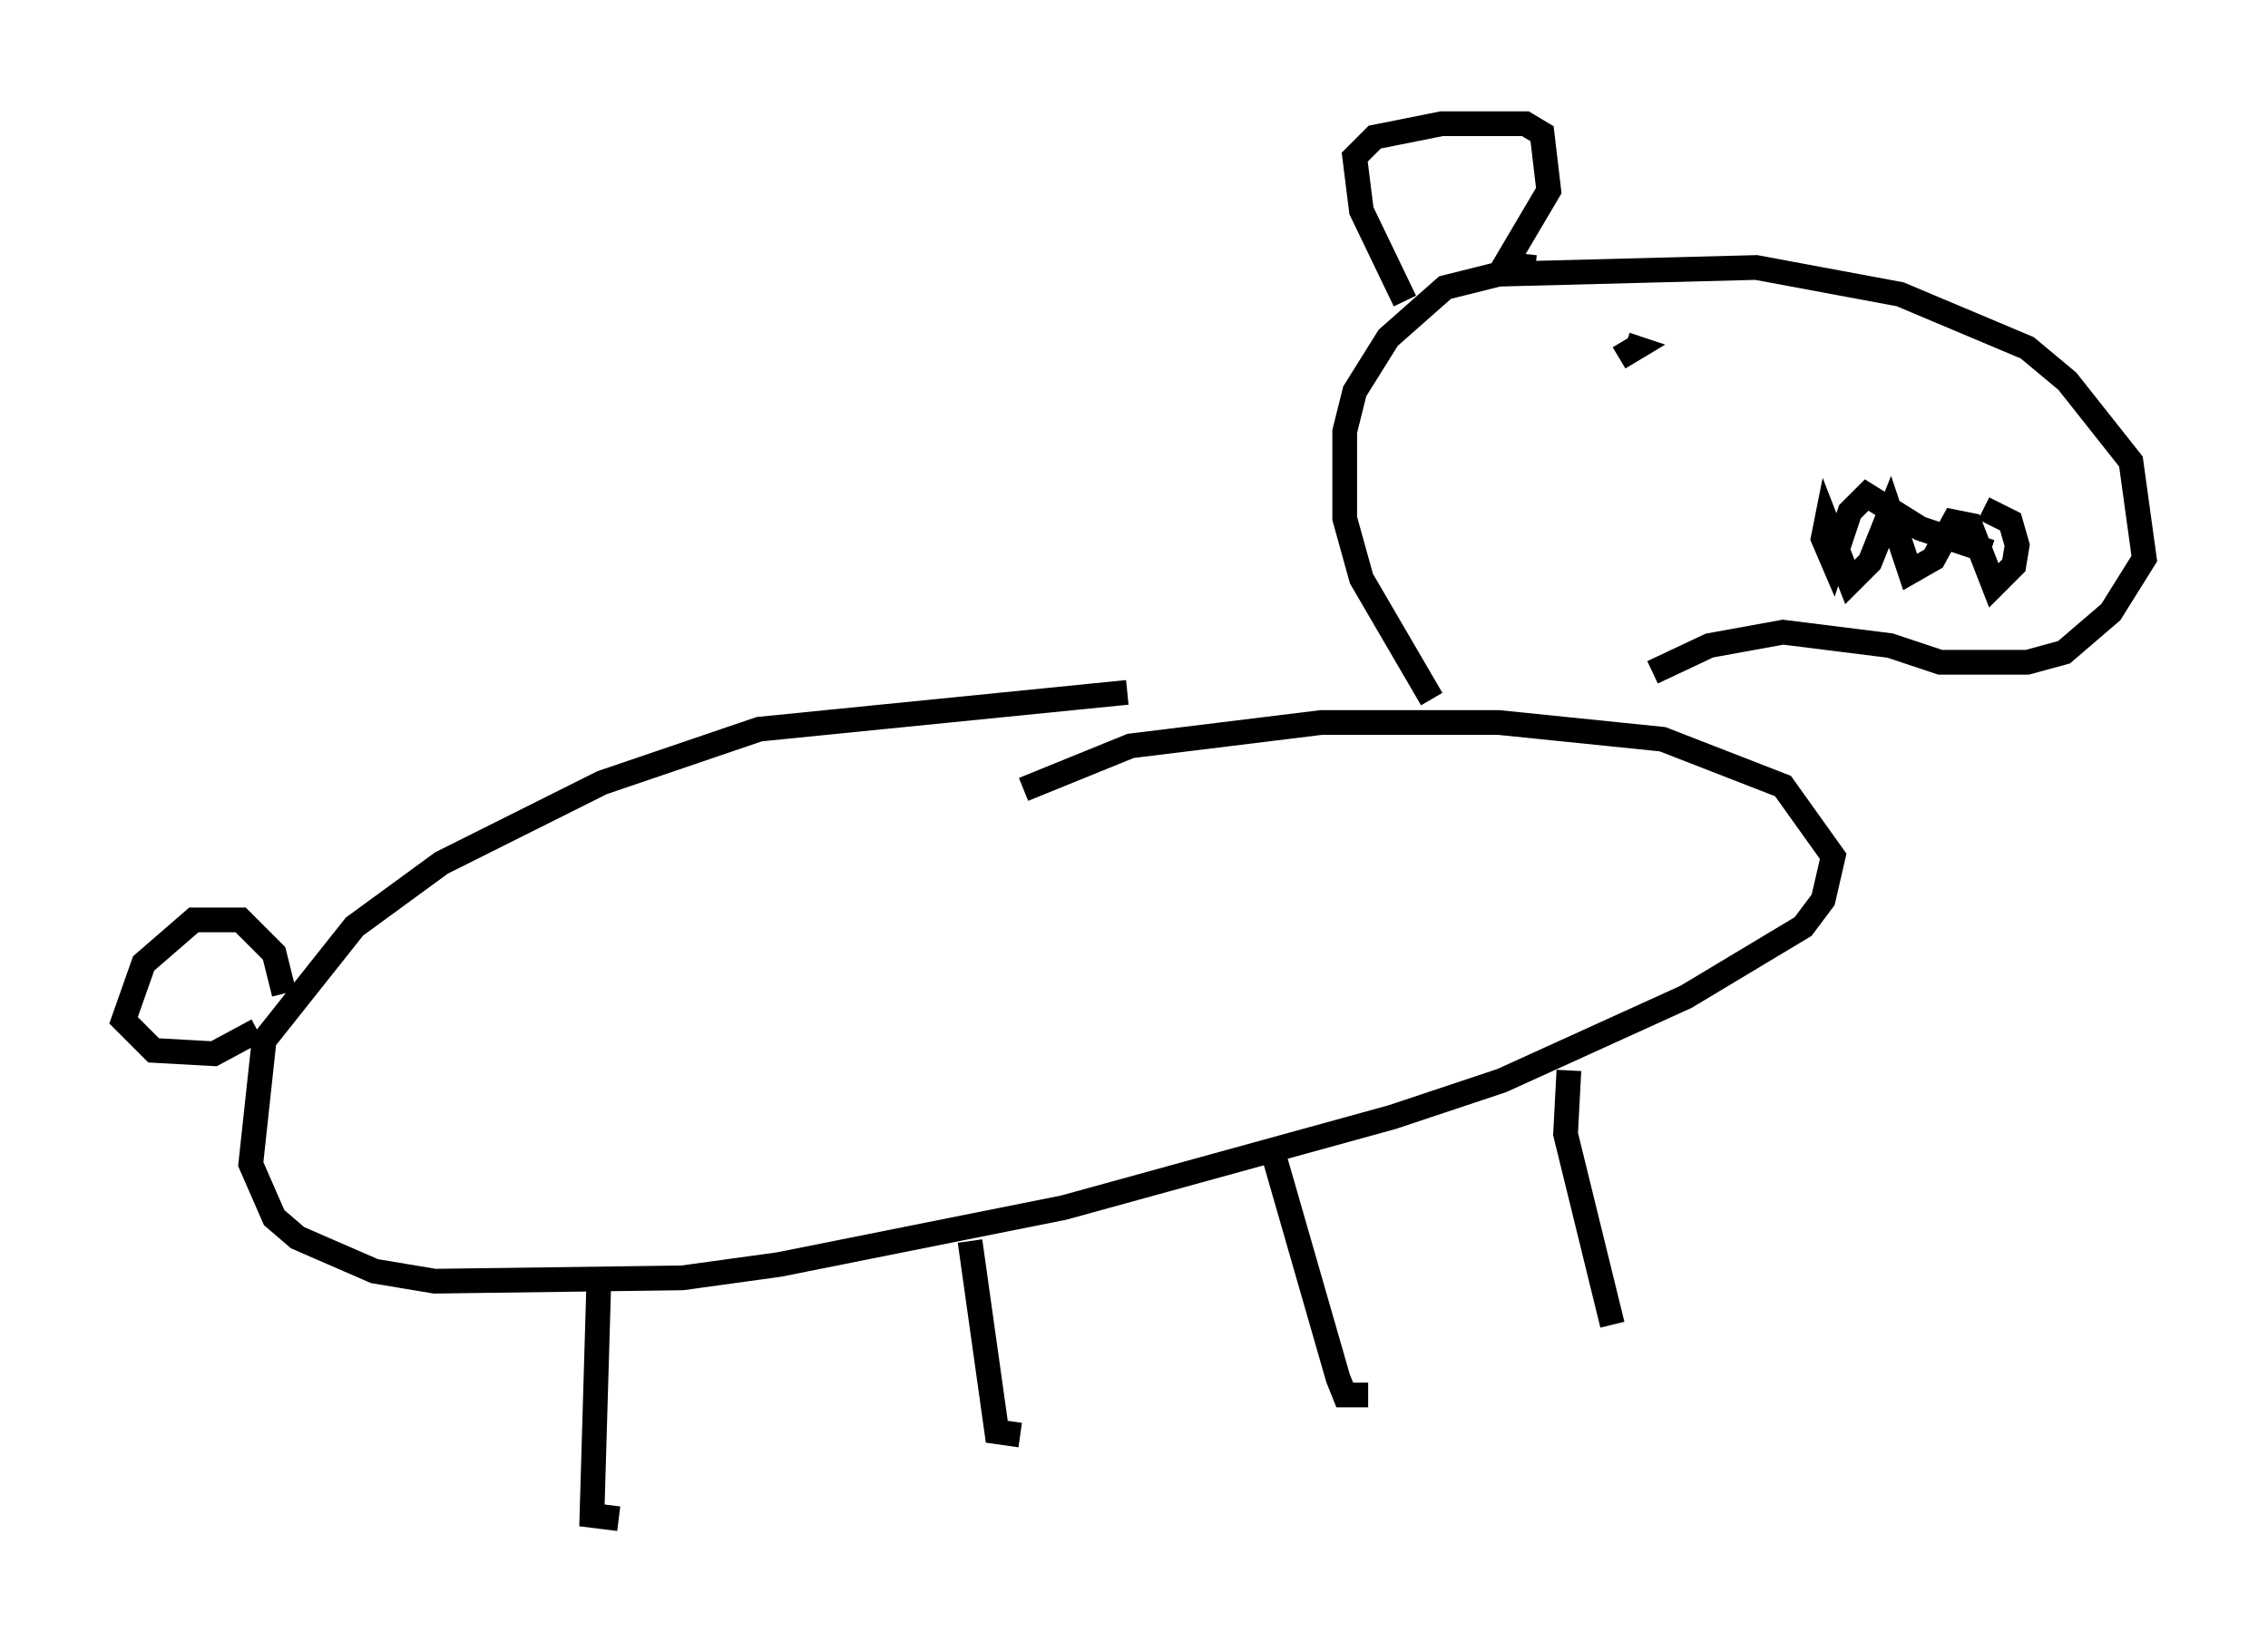 <?xml version="1.0" encoding="utf-8" ?>
<svg baseProfile="full" height="66.427" version="1.1" width="91.731" xmlns="http://www.w3.org/2000/svg" xmlns:ev="http://www.w3.org/2001/xml-events" xmlns:xlink="http://www.w3.org/1999/xlink"><defs /><rect fill="white" height="66.427" width="91.731" x="0" y="0" /><path d="M49.249, 28.004 m-3.654, 0.0 l-14.885, 1.488 -6.36, 2.165 l-6.495, 3.248 -3.518, 2.571 l-3.654, 4.601 -0.541, 5.007 l0.947, 2.165 0.947, 0.812 l3.112, 1.353 2.436, 0.406 l10.013, -0.135 3.924, -0.541 l11.502, -2.3 13.261, -3.654 l4.465, -1.488 7.442, -3.383 l4.736, -2.842 0.812, -1.083 l0.406, -1.759 -2.03, -2.842 l-4.871, -1.894 -6.631, -0.677 l-7.172, 0.0 -7.713, 0.947 l-4.33, 1.759 m-17.185, 20.162 l-0.271, 9.202 1.083, 0.135 m14.208, -11.231 l1.083, 7.713 0.947, 0.135 m10.284, -11.231 l2.571, 8.931 0.271, 0.677 l0.947, 0.0 m8.119, -13.126 l-0.135, 2.571 1.894, 7.713 m-7.307, -25.304 l-2.842, -4.871 -0.677, -2.436 l0.0, -3.518 0.406, -1.624 l1.353, -2.165 2.3, -2.03 l2.165, -0.541 10.419, -0.271 l5.819, 1.083 5.142, 2.165 l1.624, 1.353 2.571, 3.248 l0.541, 3.924 -1.353, 2.165 l-1.894, 1.624 -1.488, 0.406 l-3.518, 0.0 -2.03, -0.677 l-4.33, -0.541 -2.977, 0.541 l-2.3, 1.083 m13.667, -4.871 l-2.842, -0.947 -2.165, -1.353 l-0.677, 0.677 -0.677, 2.03 l-0.406, -0.947 0.135, -0.677 l0.947, 2.436 0.812, -0.812 l0.812, -2.03 0.812, 2.436 l0.947, -0.541 0.812, -1.488 l0.677, 0.135 0.947, 2.436 l0.812, -0.812 0.135, -0.812 l-0.271, -0.947 -1.083, -0.541 m-23.41, -8.39 l-1.759, -3.654 -0.271, -2.165 l0.812, -0.812 2.706, -0.541 l3.383, 0.0 0.677, 0.406 l0.271, 2.3 -1.759, 2.977 l1.218, 0.135 m3.383, 3.654 l0.677, -0.406 -0.406, -0.135 m-54.262, 26.251 l-0.406, -1.624 -1.353, -1.353 l-1.894, 0.0 -2.03, 1.759 l-0.812, 2.3 1.218, 1.218 l2.436, 0.135 1.759, -0.947 " fill="none" stroke="black" stroke-width="1" /></svg>